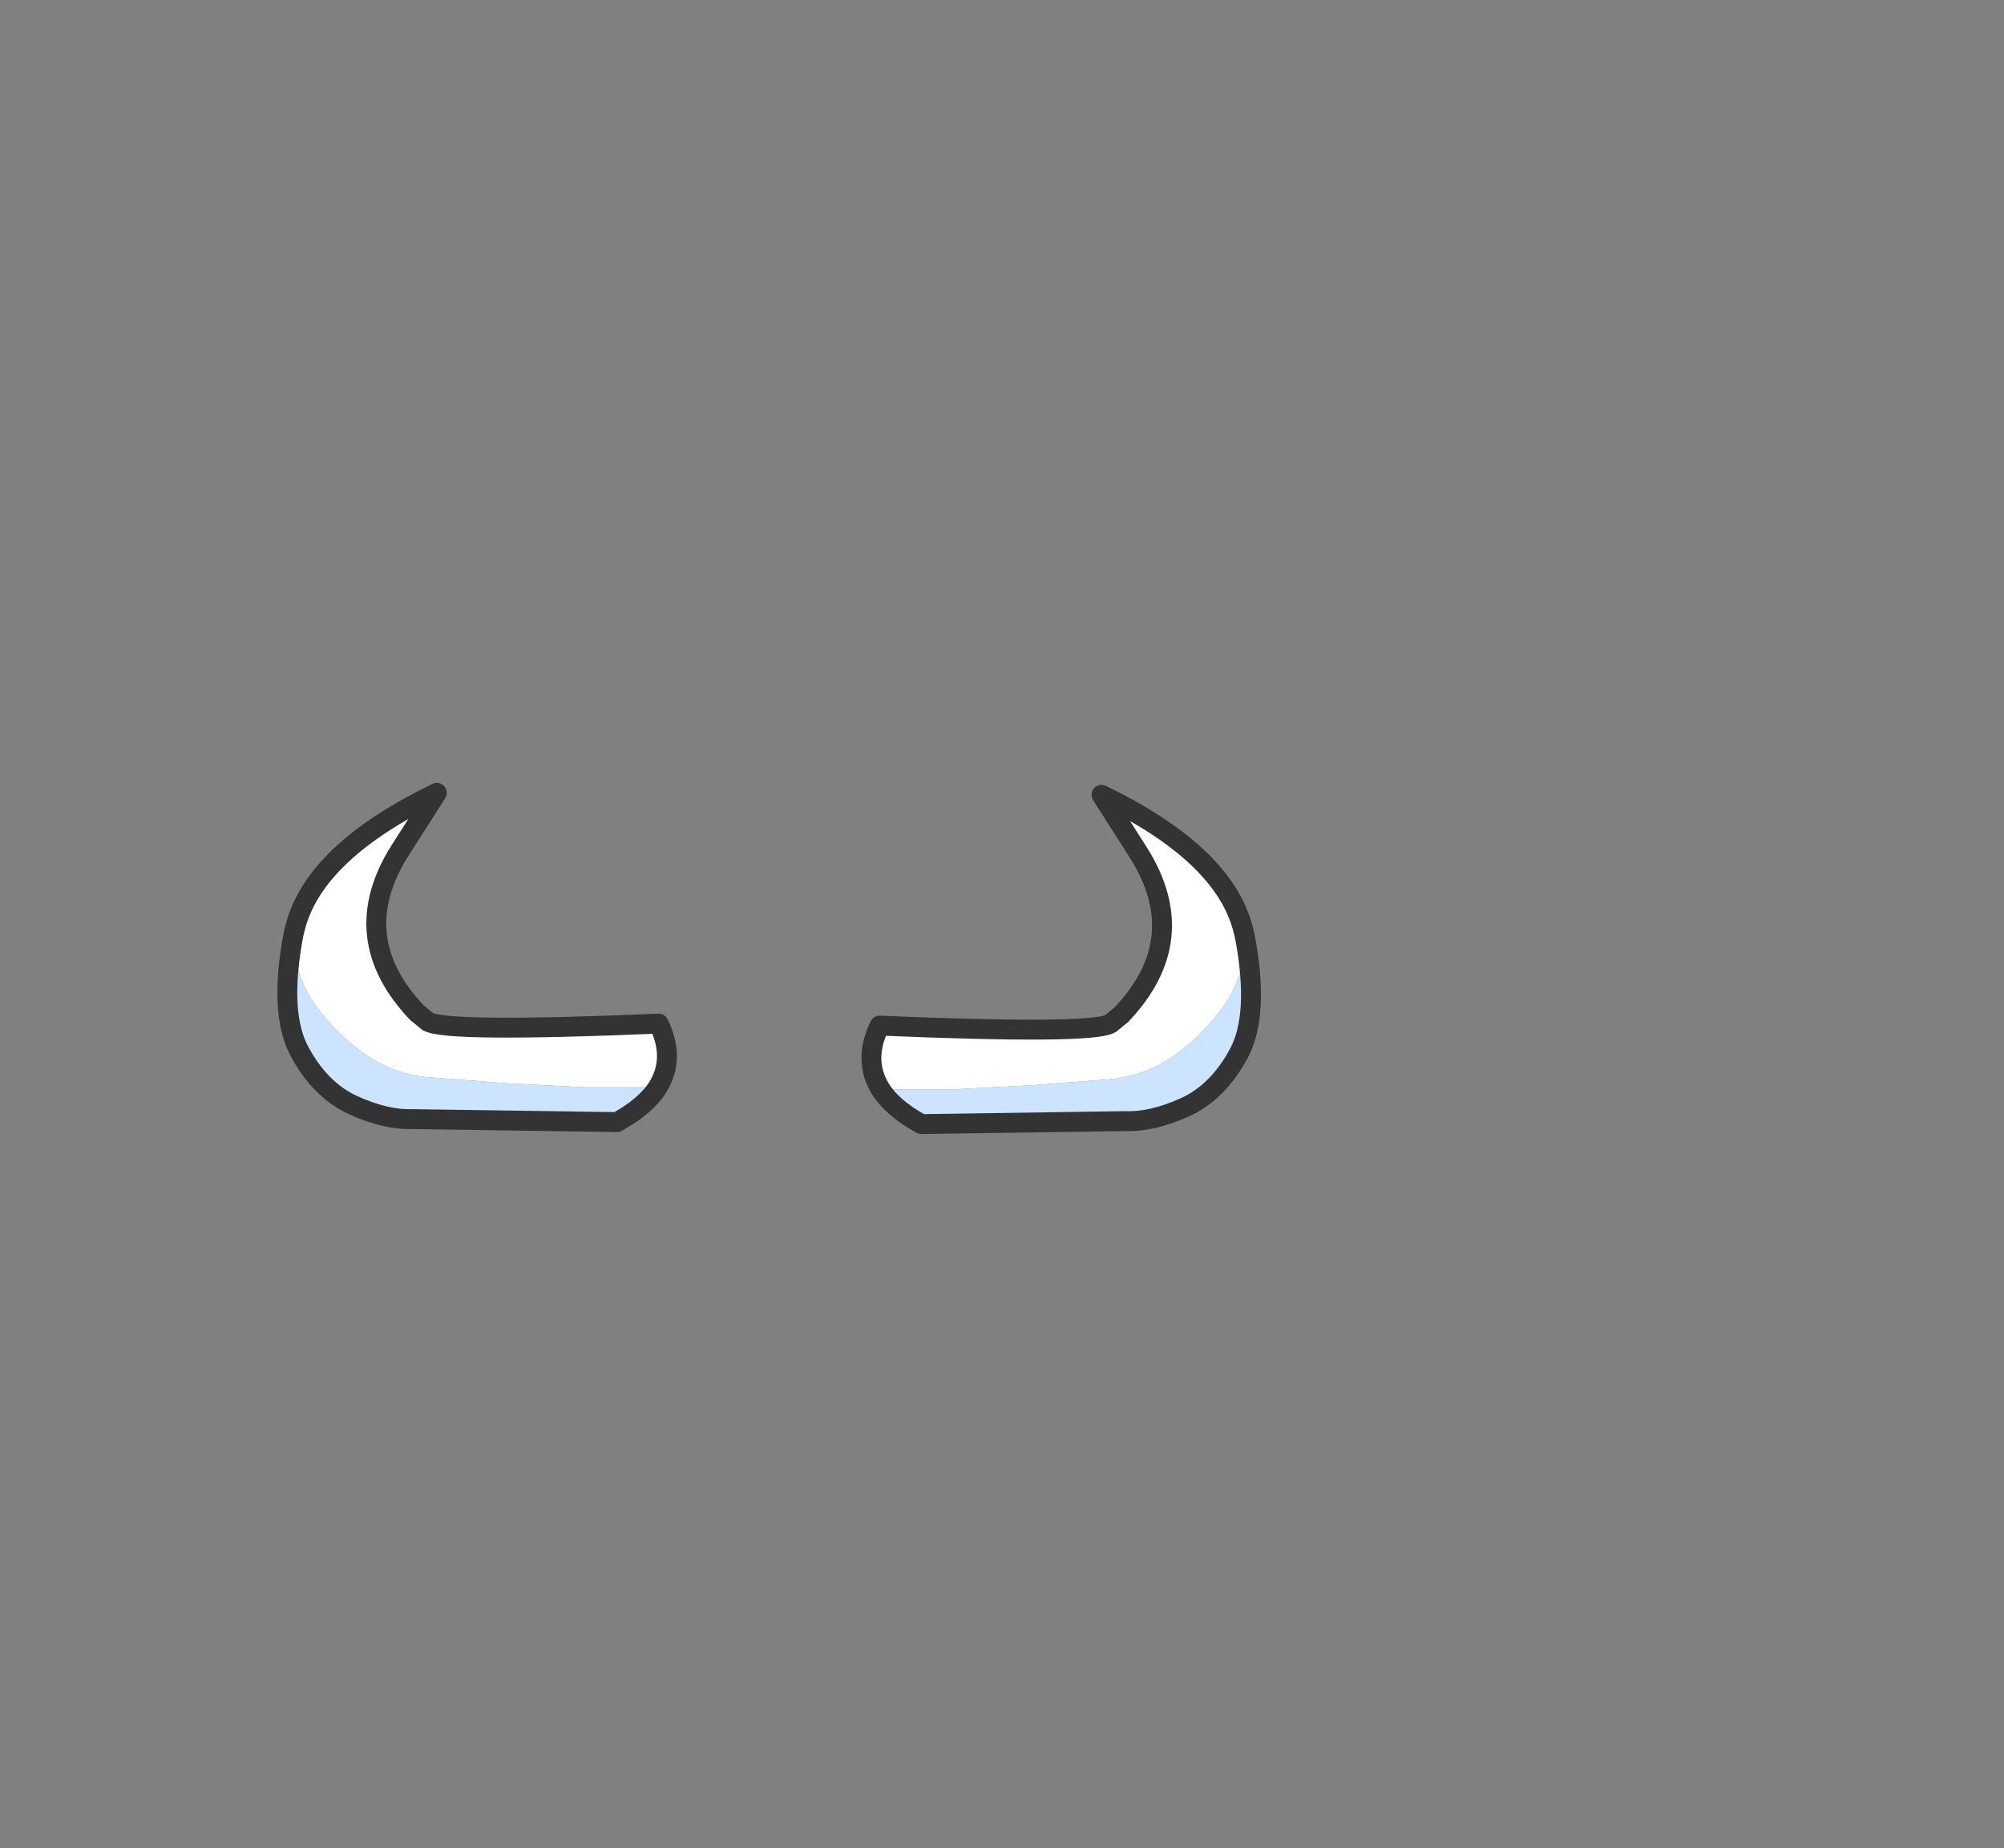 <svg xmlns:xlink="http://www.w3.org/1999/xlink" height="92.9" width="100.7" xmlns="http://www.w3.org/2000/svg"><rect width="100%" height="100%" fill="#808080" stroke="none"/><g transform="translate(38.65 49.75)"><use height="17.55" transform="translate(4.65 -10.3)" width="20.05" xlink:href="#a"/><use height="17.55" transform="matrix(-1 0 0 1 -4.65 -10.4)" width="20.05" xlink:href="#a"/></g><defs><use height="17.55" width="20.05" xlink:href="#b" id="a"/><g id="b"><path d="M-9.05 6.5q-.9-1.45-.05-3.2 10.65.45 11.6-.1l.55-.45q3.6-3.8.85-8.15L2.05-8.3q6.1 2.95 7.1 6.7Q9.4.35 8.4 2 7.35 3.6 5.85 4.7 4.3 5.85 2.4 6l-3.9.3-3.85.2h-3.7" fill="#fff" fill-rule="evenodd" transform="translate(10 8.8)"/><path d="m9.15-1.6.1.4q.75 3.95-.3 5.9-1.05 1.95-2.7 2.7-1.65.75-3 .7L-7 8.25q-1.45-.8-2.05-1.75h3.7l3.85-.2L2.4 6q1.9-.15 3.45-1.3Q7.35 3.6 8.4 2q1-1.65.75-3.6" fill="#cce4ff" fill-rule="evenodd" transform="translate(10 8.8)"/><path d="m9.15-1.6.1.4q.75 3.95-.3 5.9-1.05 1.95-2.7 2.7-1.65.75-3 .7L-7 8.25q-1.45-.8-2.05-1.75-.9-1.45-.05-3.2 10.65.45 11.6-.1l.55-.45q3.6-3.8.85-8.15L2.05-8.3q6.1 2.95 7.1 6.7Z" fill="none" stroke="#333" stroke-linecap="round" stroke-linejoin="round" transform="translate(10 8.8)"/></g></defs></svg>